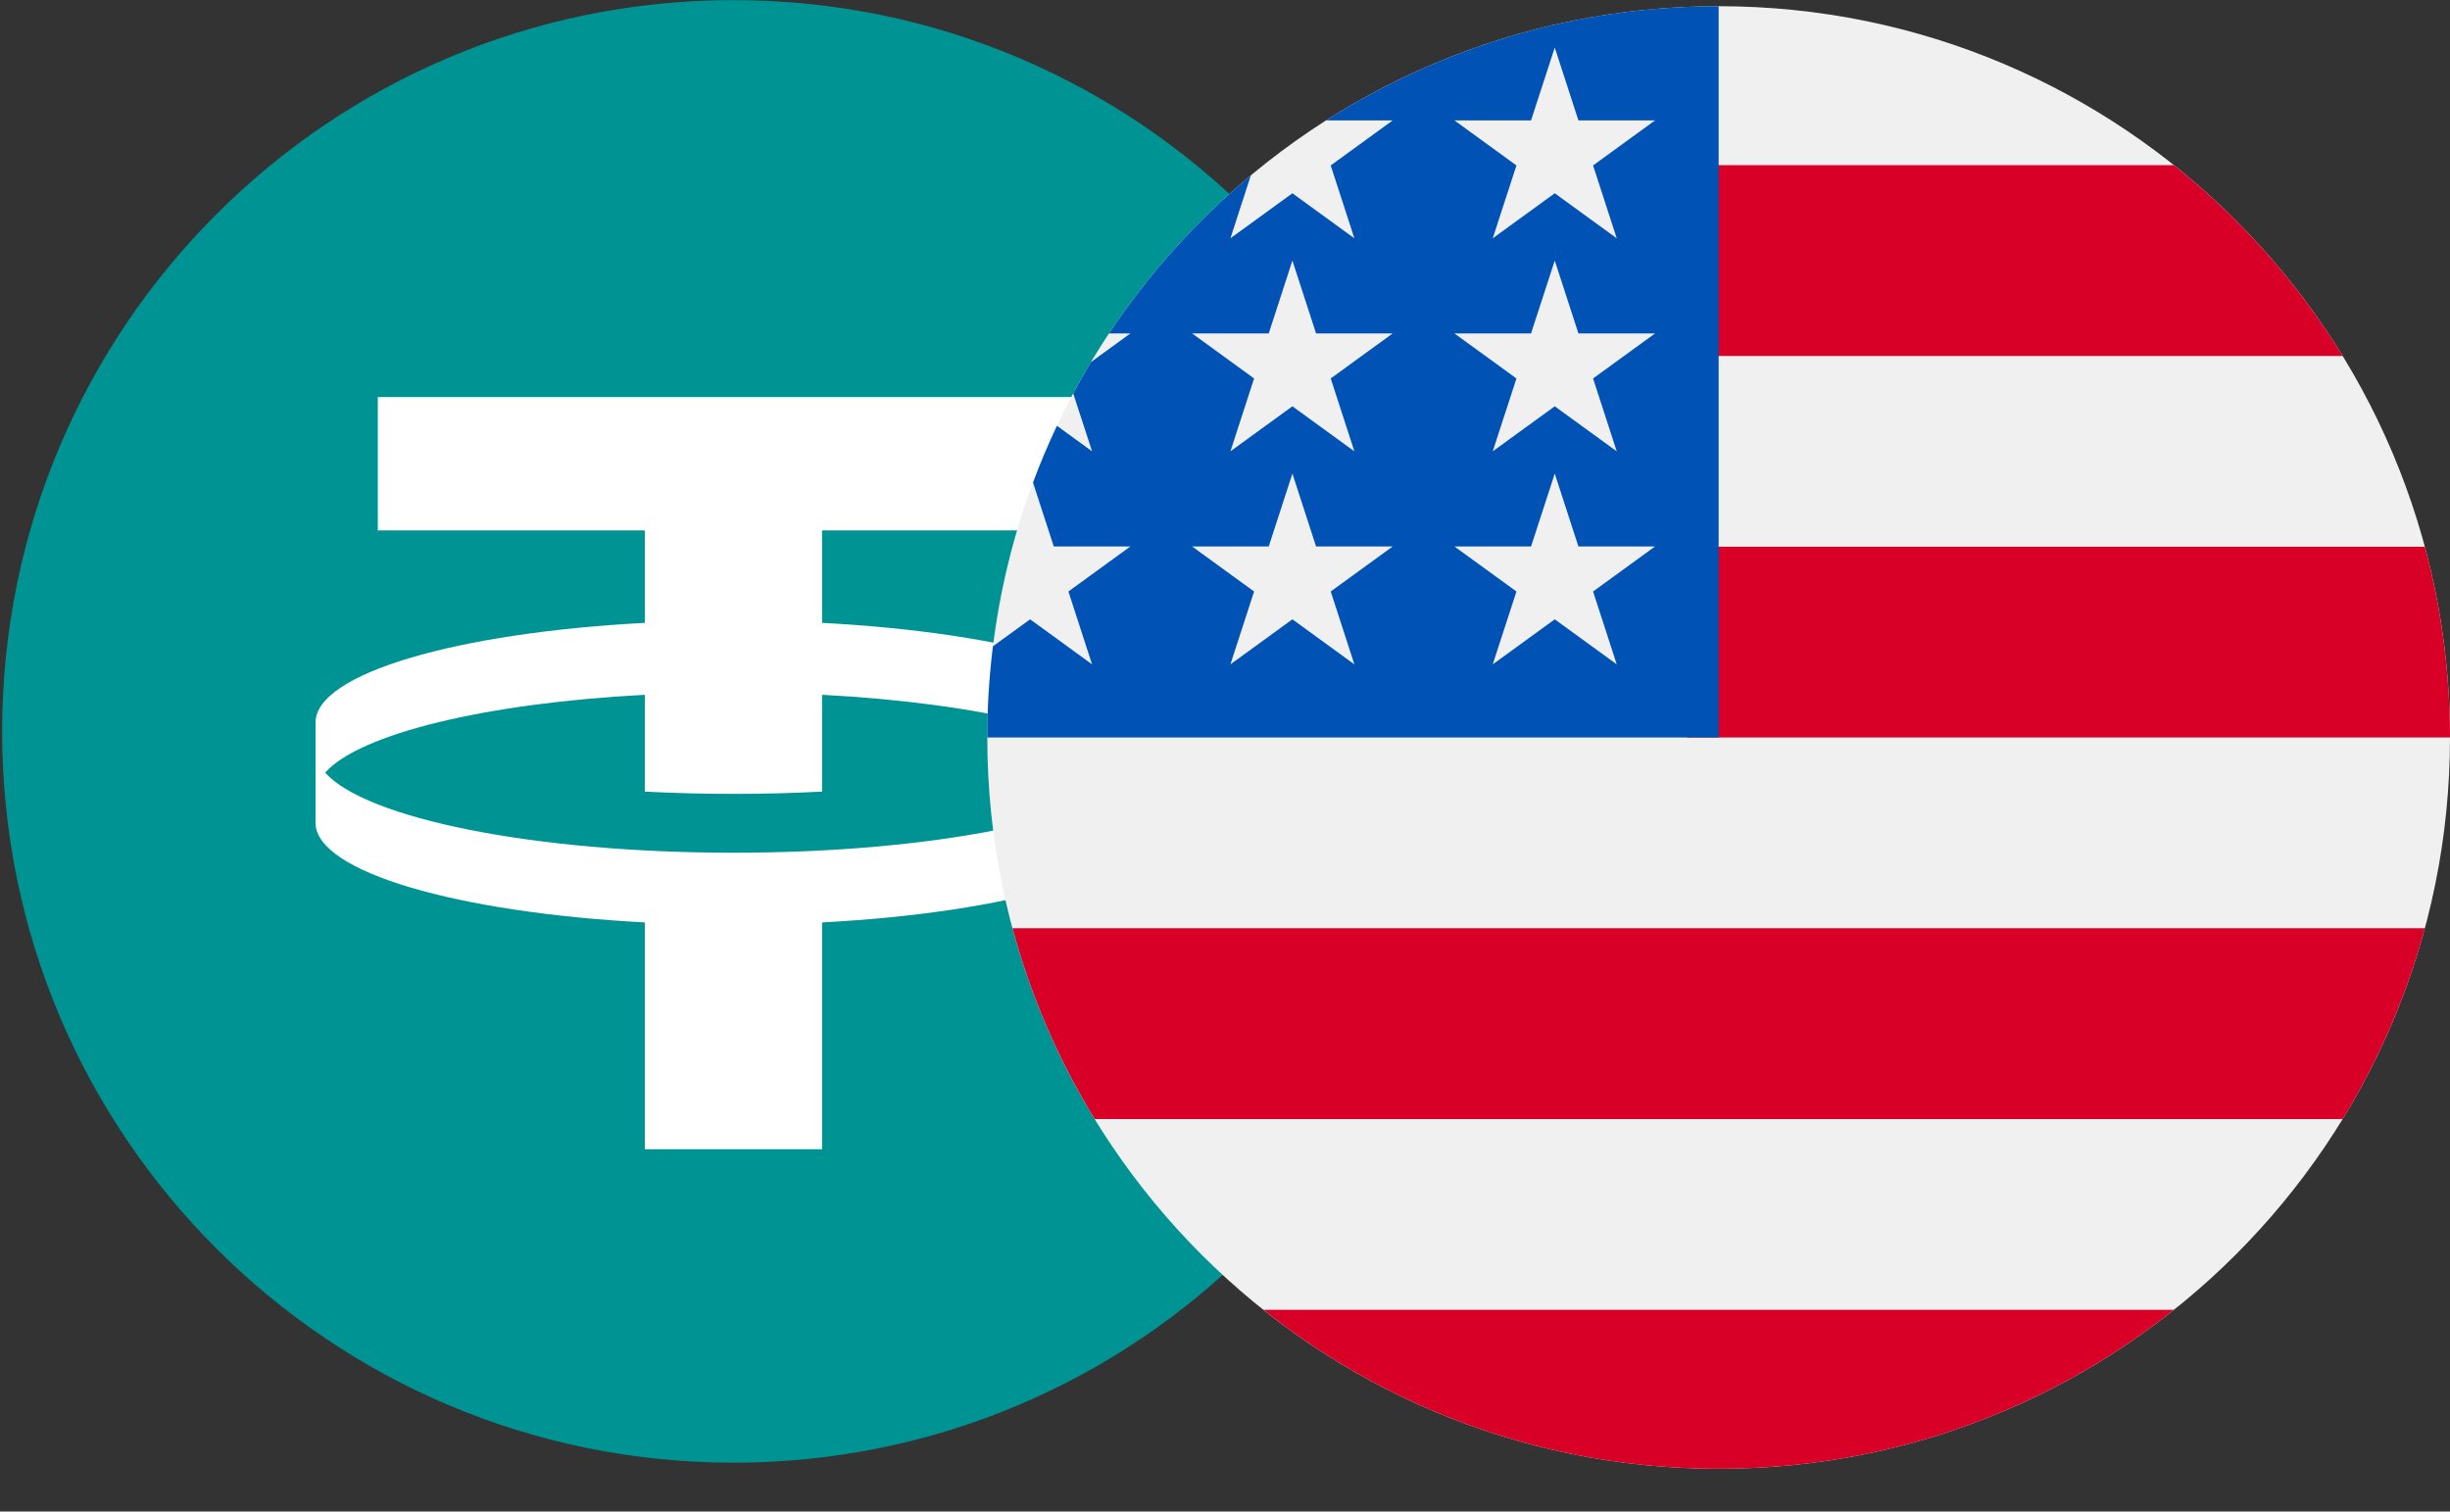 <svg width="47" height="29" viewBox="0 0 47 29" fill="none" xmlns="http://www.w3.org/2000/svg">
<rect x="0" y="0" width="47" height="29" fill="#333333" stroke="none"/>
<path d="M14.07 28.062C21.819 28.062 28.1 21.781 28.1 14.032C28.1 6.283 21.819 0.002 14.07 0.002C6.322 0.002 0.041 6.283 0.041 14.032C0.041 21.781 6.322 28.062 14.07 28.062Z" fill="#009393"/>
<path fill-rule="evenodd" clip-rule="evenodd" d="M20.893 7.618V10.176H15.771V11.95C19.368 12.139 22.067 12.918 22.087 13.851L22.087 15.796C22.067 16.729 19.368 17.507 15.771 17.697V22.049H12.37V17.697C8.772 17.507 6.073 16.729 6.053 15.796L6.053 13.851C6.073 12.918 8.772 12.139 12.37 11.95V10.176H7.248V7.618H20.893ZM14.07 16.36C17.909 16.36 21.118 15.702 21.904 14.823C21.238 14.078 18.829 13.491 15.771 13.33V15.187C15.223 15.216 14.654 15.231 14.07 15.231C13.487 15.231 12.918 15.216 12.37 15.187V13.33C9.312 13.491 6.903 14.078 6.237 14.823C7.022 15.702 10.231 16.36 14.07 16.36Z" fill="white"/>
<g clip-path="url(#clip0_16696_41852)">
<path d="M32.97 28.179C40.718 28.179 47 21.898 47 14.149C47 6.401 40.718 0.119 32.97 0.119C25.221 0.119 18.94 6.401 18.94 14.149C18.94 21.898 25.221 28.179 32.97 28.179Z" fill="#F0F0F0"/>
<path d="M32.36 14.149H47C47 12.883 46.831 11.656 46.517 10.489H32.36V14.149Z" fill="#D80027"/>
<path d="M32.36 6.829H44.941C44.082 5.428 42.984 4.189 41.703 3.169H32.36V6.829Z" fill="#D80027"/>
<path d="M32.97 28.179C36.272 28.179 39.307 27.038 41.703 25.129H24.237C26.633 27.038 29.668 28.179 32.97 28.179Z" fill="#D80027"/>
<path d="M21 21.469H44.941C45.63 20.344 46.165 19.114 46.517 17.809H19.424C19.775 19.114 20.31 20.344 21 21.469Z" fill="#D80027"/>
<path d="M25.439 2.31H26.717L25.528 3.174L25.982 4.572L24.793 3.708L23.604 4.572L23.996 3.364C22.949 4.237 22.032 5.259 21.275 6.397H21.685L20.928 6.947C20.81 7.144 20.697 7.344 20.588 7.547L20.95 8.659L20.276 8.169C20.108 8.524 19.954 8.888 19.817 9.258L20.215 10.484H21.685L20.496 11.348L20.95 12.746L19.761 11.882L19.048 12.4C18.977 12.973 18.94 13.557 18.94 14.149H32.97C32.97 6.401 32.97 5.487 32.97 0.119C30.198 0.119 27.615 0.923 25.439 2.31ZM25.982 12.746L24.793 11.882L23.604 12.746L24.058 11.348L22.869 10.484H24.339L24.793 9.086L25.247 10.484H26.717L25.528 11.348L25.982 12.746ZM25.528 7.261L25.982 8.659L24.793 7.795L23.604 8.659L24.058 7.261L22.869 6.397H24.339L24.793 4.999L25.247 6.397H26.717L25.528 7.261ZM31.015 12.746L29.826 11.882L28.636 12.746L29.091 11.348L27.901 10.484H29.371L29.826 9.086L30.28 10.484H31.75L30.561 11.348L31.015 12.746ZM30.561 7.261L31.015 8.659L29.826 7.795L28.636 8.659L29.091 7.261L27.901 6.397H29.371L29.826 4.999L30.28 6.397H31.75L30.561 7.261ZM30.561 3.174L31.015 4.572L29.826 3.708L28.636 4.572L29.091 3.174L27.901 2.31H29.371L29.826 0.912L30.28 2.31H31.75L30.561 3.174Z" fill="#0052B4"/>
</g>
<defs>
<clipPath id="clip0_16696_41852">
<rect width="28.06" height="28.06" fill="white" transform="translate(18.94 0.119)"/>
</clipPath>
</defs>
</svg>
